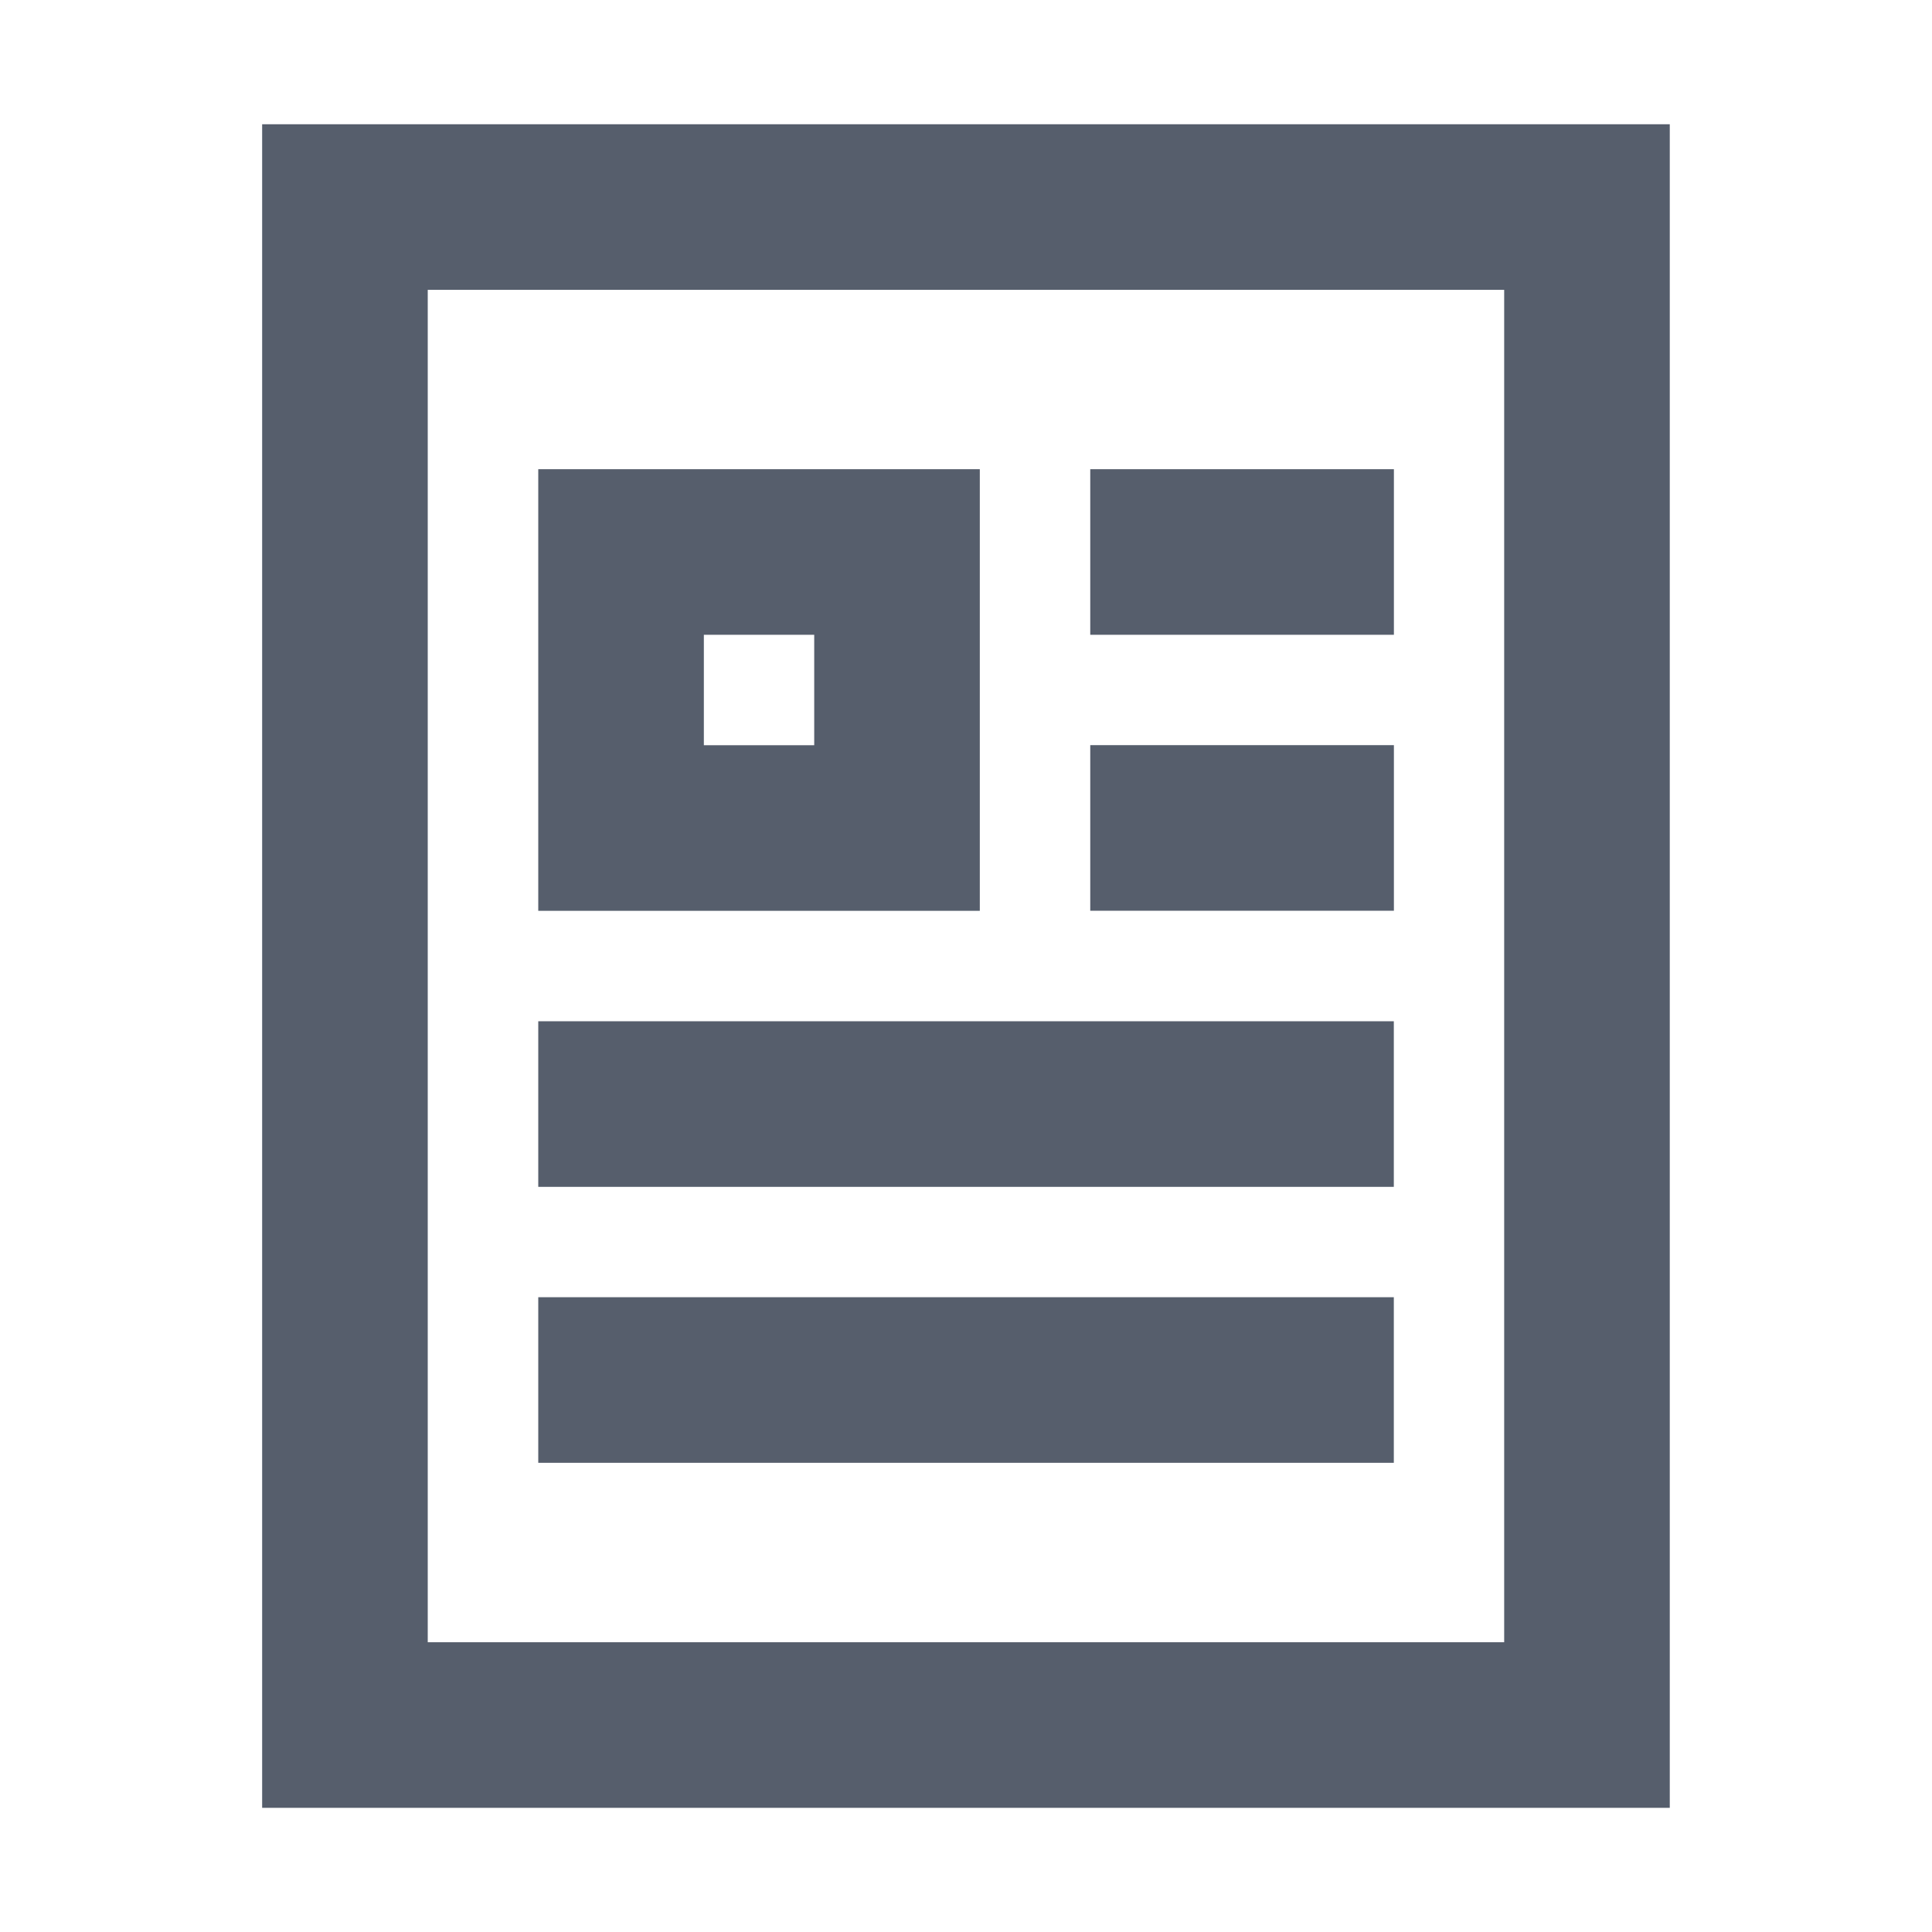 <svg width="24" height="24" viewBox="0 0 24 24" fill="none" xmlns="http://www.w3.org/2000/svg">
<path d="M19.714 2.572L4.285 2.572L4.285 21.429L19.714 21.429L19.714 2.572Z" stroke="#565E6C" stroke-width="2.057" stroke-miterlimit="10" stroke-linecap="square"/>
<path d="M14.572 6.857H16.287" stroke="#565E6C" stroke-width="2.057" stroke-miterlimit="10" stroke-linecap="square"/>
<path d="M14.572 10.285H16.287" stroke="#565E6C" stroke-width="2.057" stroke-miterlimit="10" stroke-linecap="square"/>
<path d="M7.715 13.715L16.286 13.715" stroke="#565E6C" stroke-width="2.057" stroke-miterlimit="10" stroke-linecap="square"/>
<path d="M7.715 17.143L16.286 17.143" stroke="#565E6C" stroke-width="2.057" stroke-miterlimit="10" stroke-linecap="square"/>
<path d="M11.143 6.857L7.715 6.857L7.715 10.286H11.143V6.857Z" stroke="#565E6C" stroke-width="2.057" stroke-miterlimit="10" stroke-linecap="square"/>
</svg>
